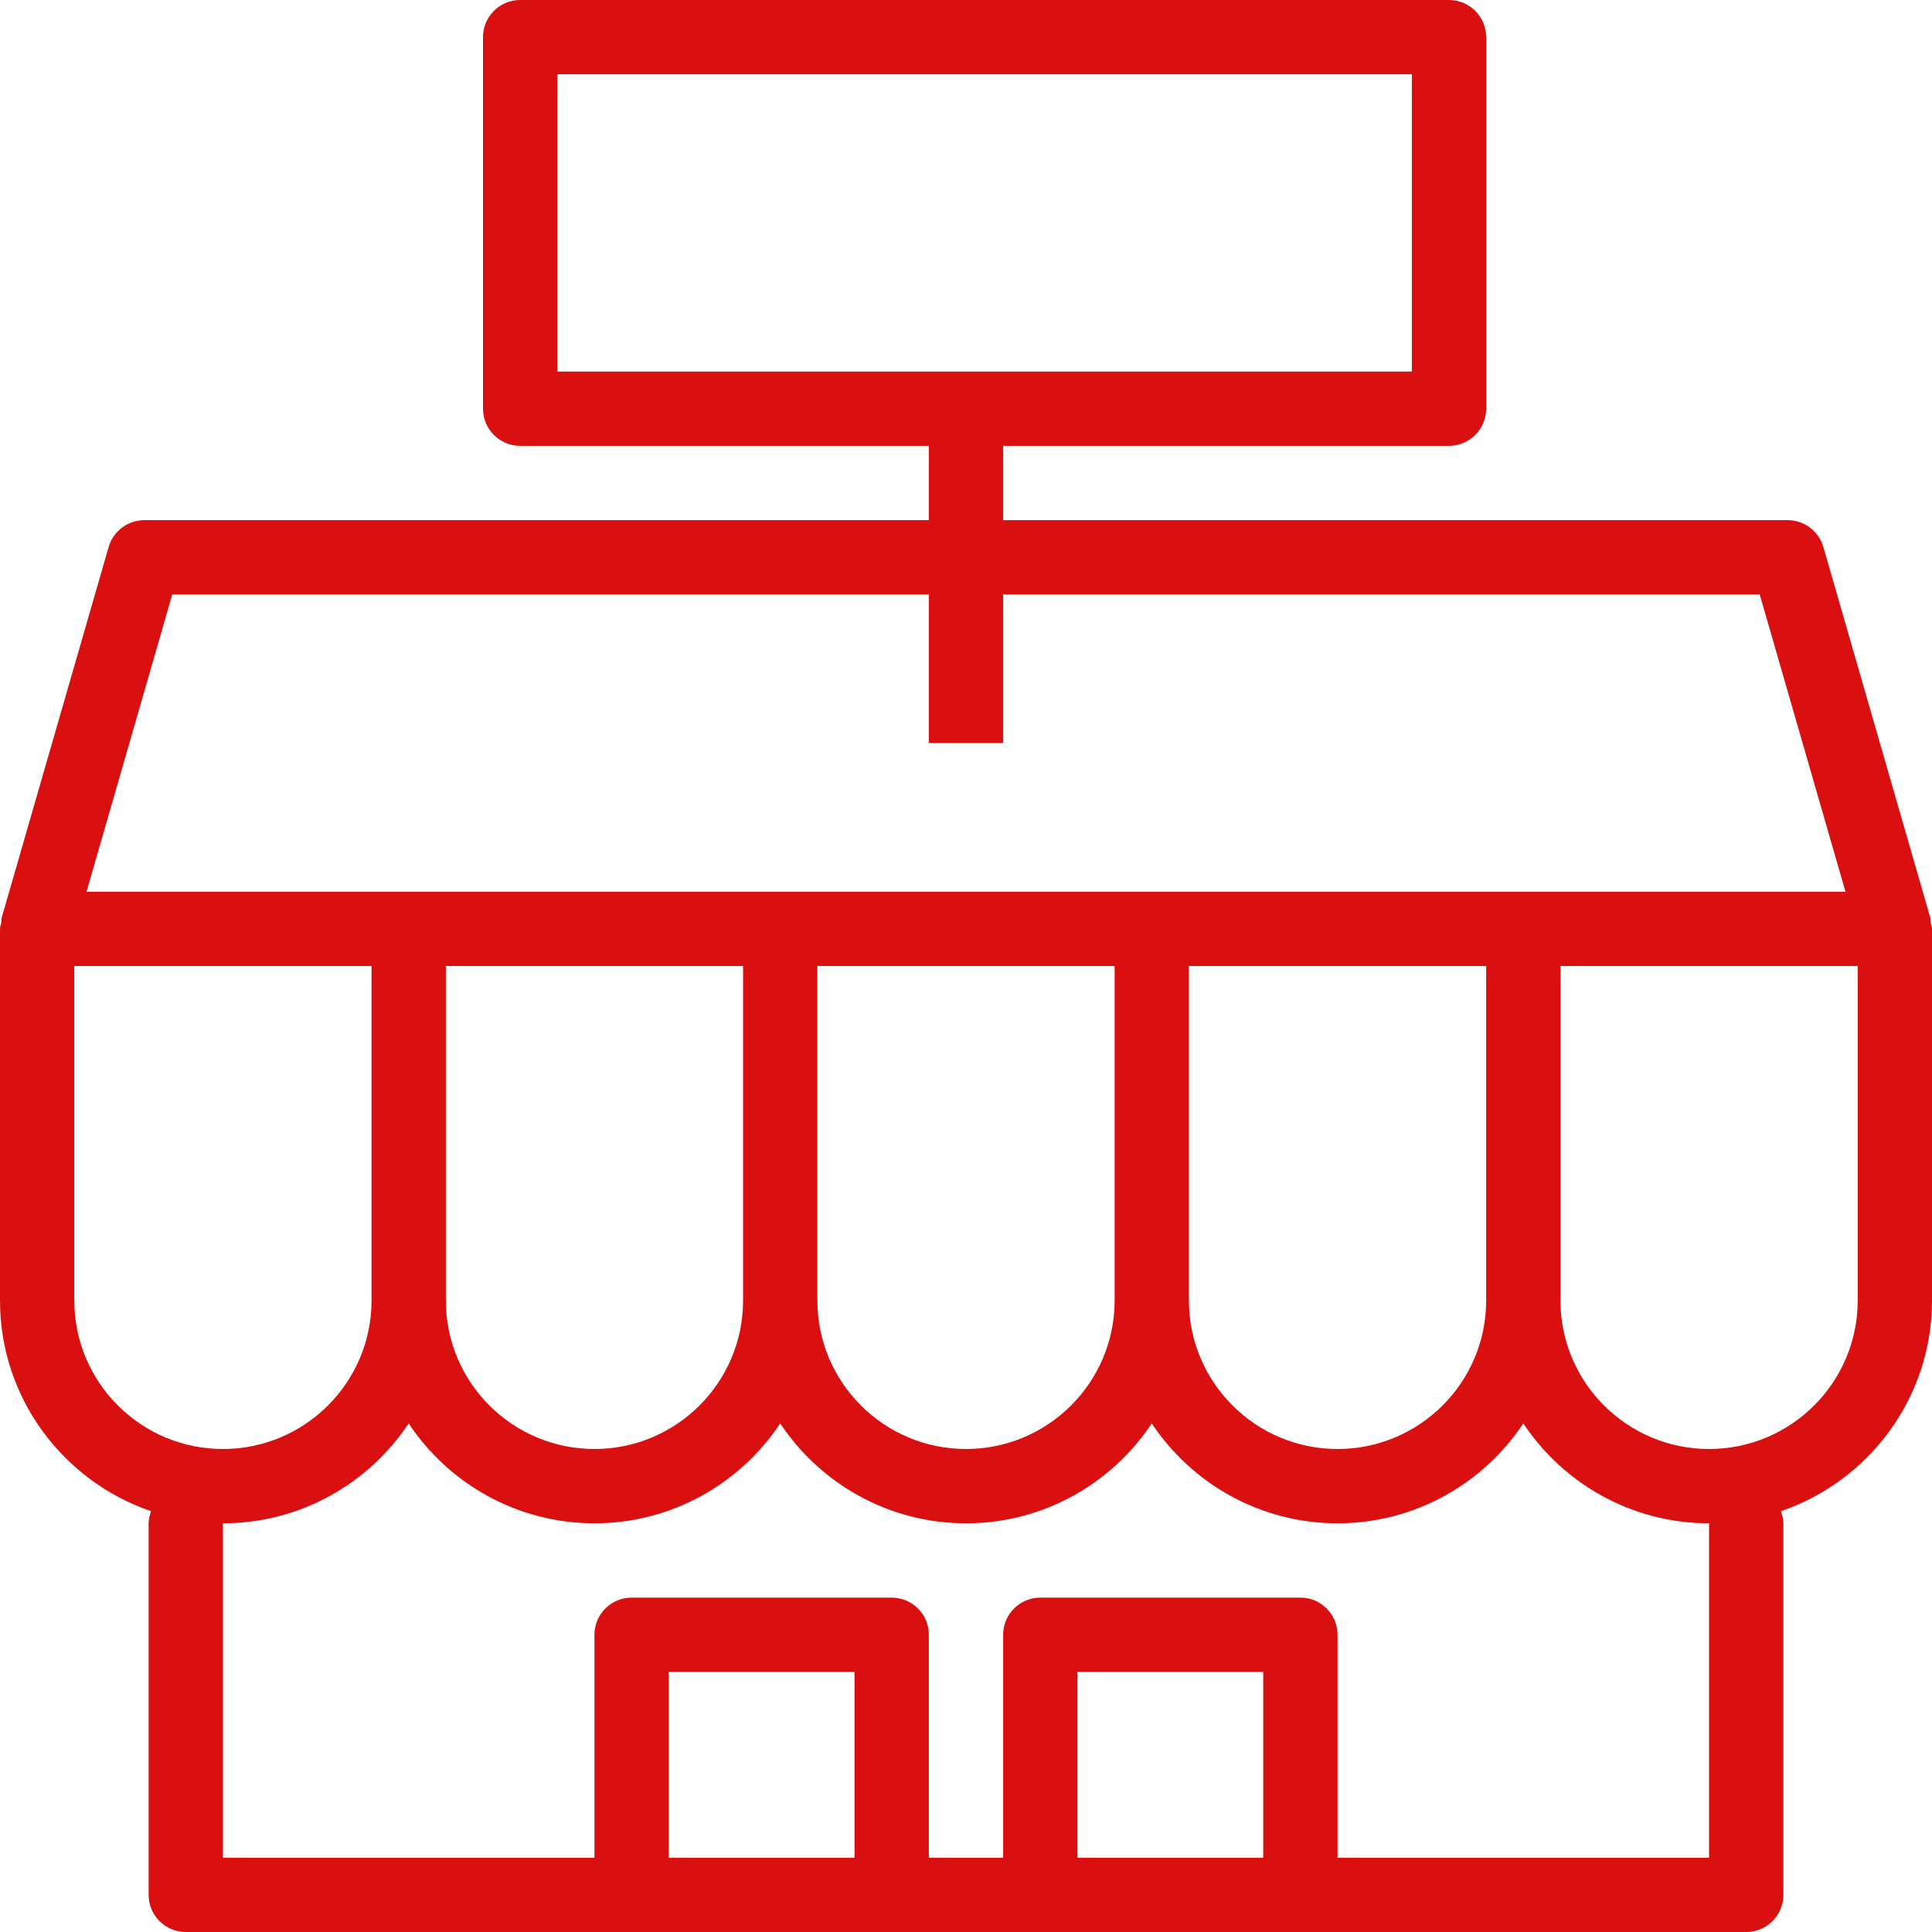 <!DOCTYPE svg PUBLIC "-//W3C//DTD SVG 1.1//EN" "http://www.w3.org/Graphics/SVG/1.1/DTD/svg11.dtd">
<!-- Uploaded to: SVG Repo, www.svgrepo.com, Transformed by: SVG Repo Mixer Tools -->
<svg fill="#da1010" height="800px" width="800px" version="1.1" id="Capa_1" xmlns="http://www.w3.org/2000/svg" xmlns:xlink="http://www.w3.org/1999/xlink" viewBox="0 0 52 52" xml:space="preserve">
<g id="SVGRepo_bgCarrier" stroke-width="0"/>
<g id="SVGRepo_tracerCarrier" stroke-linecap="round" stroke-linejoin="round"/>
<g id="SVGRepo_iconCarrier"> <g> <path d="M51.966,24.833c-0.006-0.037,0.005-0.074-0.005-0.111l-2.885-10C48.953,14.295,48.561,14,48.115,14H27v-2h12 c0.552,0,1-0.447,1-1V1c0-0.553-0.448-1-1-1H14c-0.552,0-1,0.447-1,1v10c0,0.553,0.448,1,1,1h11v2H3.885 c-0.445,0-0.837,0.295-0.961,0.723l-2.885,10c-0.01,0.036,0.001,0.074-0.005,0.111C0.024,24.89,0,24.941,0,25v10.005 c0,2.629,1.705,4.863,4.066,5.669C4.03,40.778,4,40.884,4,41v10c0,0.553,0.448,1,1,1h12h7h4h7h12c0.552,0,1-0.447,1-1V41 c0-0.116-0.03-0.222-0.066-0.326C50.295,39.868,52,37.634,52,35.005V25C52,24.941,51.976,24.89,51.966,24.833z M15,10V2h23v8H27h-2 H15z M4.637,16H25v4h2v-4h20.363l2.308,8H41H31H21H11H2.329L4.637,16z M40,35.005C40,37.208,38.206,39,36,39s-4-1.792-4-3.995V26h8 V35.005z M30,35.005C30,37.208,28.206,39,26,39s-4-1.792-4-3.995V26h8V35.005z M20,35.005C20,37.208,18.206,39,16,39 s-4-1.792-4-3.995V26h8V35.005z M2,35.005V26h8v9.005C10,37.208,8.206,39,6,39S2,37.208,2,35.005z M18,50v-5h5v5H18z M29,50v-5h5v5 H29z M46,50H36v-6c0-0.553-0.448-1-1-1h-7c-0.552,0-1,0.447-1,1v6h-2v-6c0-0.553-0.448-1-1-1h-7c-0.552,0-1,0.447-1,1v6H6v-9 c2.086,0,3.924-1.07,5-2.688C12.075,39.93,13.914,41,16,41s3.924-1.07,5-2.688C22.076,39.93,23.914,41,26,41s3.924-1.07,5-2.688 C32.076,39.93,33.914,41,36,41s3.924-1.07,5-2.688C42.076,39.93,43.914,41,46,41V50z M50,35.005C50,37.208,48.206,39,46,39 s-4-1.792-4-3.995V26h8V35.005z"/> </g> </g>
</svg>